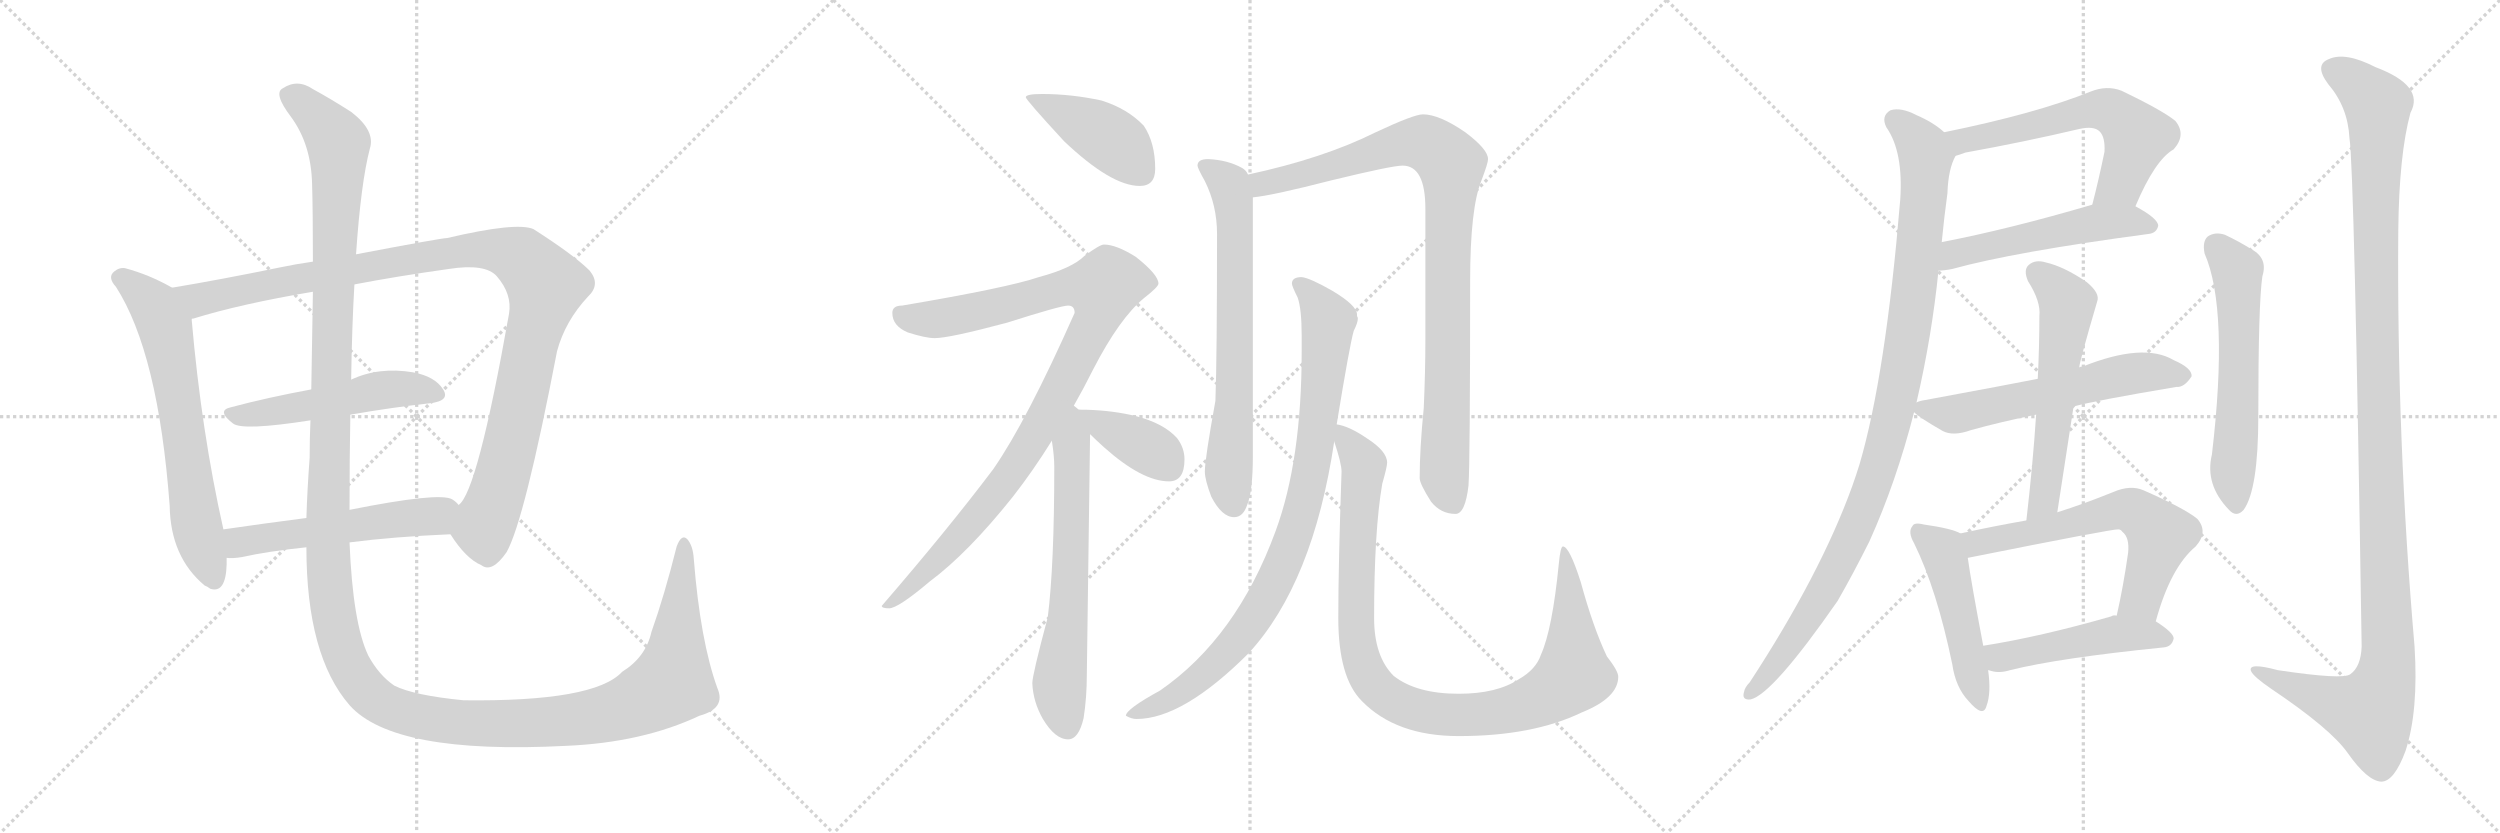 <svg version="1.1" viewBox="0 0 3072 1024" xmlns="http://www.w3.org/2000/svg">
  <g stroke="lightgray" stroke-dasharray="1,1" stroke-width="1" transform="scale(4, 4)">
    <line x1="0" y1="0" x2="256" y2="256"></line>
    <line x1="256" y1="0" x2="0" y2="256"></line>
    <line x1="128" y1="0" x2="128" y2="256"></line>
    <line x1="0" y1="128" x2="256" y2="128"></line>
    <line x1="256" y1="0" x2="512" y2="256"></line>
    <line x1="512" y1="0" x2="256" y2="256"></line>
    <line x1="384" y1="0" x2="384" y2="256"></line>
    <line x1="256" y1="128" x2="512" y2="128"></line>
    <line x1="512" y1="0" x2="768" y2="256"></line>
    <line x1="768" y1="0" x2="512" y2="256"></line>
    <line x1="640" y1="0" x2="640" y2="256"></line>
    <line x1="512" y1="128" x2="768" y2="128"></line>
  </g>
<g transform="scale(1, -1) translate(0, -850)">
   <style type="text/css">
    @keyframes keyframes0 {
      from {
       stroke: black;
       stroke-dashoffset: 654;
       stroke-width: 128;
       }
       68% {
       animation-timing-function: step-end;
       stroke: black;
       stroke-dashoffset: 0;
       stroke-width: 128;
       }
       to {
       stroke: black;
       stroke-width: 1024;
       }
       }
       #make-me-a-hanzi-animation-0 {
         animation: keyframes0 0.782s both;
         animation-delay: 0s;
         animation-timing-function: linear;
       }
    @keyframes keyframes1 {
      from {
       stroke: black;
       stroke-dashoffset: 1075;
       stroke-width: 128;
       }
       78% {
       animation-timing-function: step-end;
       stroke: black;
       stroke-dashoffset: 0;
       stroke-width: 128;
       }
       to {
       stroke: black;
       stroke-width: 1024;
       }
       }
       #make-me-a-hanzi-animation-1 {
         animation: keyframes1 1.125s both;
         animation-delay: 0.782s;
         animation-timing-function: linear;
       }
    @keyframes keyframes2 {
      from {
       stroke: black;
       stroke-dashoffset: 509;
       stroke-width: 128;
       }
       62% {
       animation-timing-function: step-end;
       stroke: black;
       stroke-dashoffset: 0;
       stroke-width: 128;
       }
       to {
       stroke: black;
       stroke-width: 1024;
       }
       }
       #make-me-a-hanzi-animation-2 {
         animation: keyframes2 0.664s both;
         animation-delay: 1.907s;
         animation-timing-function: linear;
       }
    @keyframes keyframes3 {
      from {
       stroke: black;
       stroke-dashoffset: 537;
       stroke-width: 128;
       }
       64% {
       animation-timing-function: step-end;
       stroke: black;
       stroke-dashoffset: 0;
       stroke-width: 128;
       }
       to {
       stroke: black;
       stroke-width: 1024;
       }
       }
       #make-me-a-hanzi-animation-3 {
         animation: keyframes3 0.687s both;
         animation-delay: 2.571s;
         animation-timing-function: linear;
       }
    @keyframes keyframes4 {
      from {
       stroke: black;
       stroke-dashoffset: 1584;
       stroke-width: 128;
       }
       84% {
       animation-timing-function: step-end;
       stroke: black;
       stroke-dashoffset: 0;
       stroke-width: 128;
       }
       to {
       stroke: black;
       stroke-width: 1024;
       }
       }
       #make-me-a-hanzi-animation-4 {
         animation: keyframes4 1.539s both;
         animation-delay: 3.258s;
         animation-timing-function: linear;
       }
    @keyframes keyframes5 {
      from {
       stroke: black;
       stroke-dashoffset: 424;
       stroke-width: 128;
       }
       58% {
       animation-timing-function: step-end;
       stroke: black;
       stroke-dashoffset: 0;
       stroke-width: 128;
       }
       to {
       stroke: black;
       stroke-width: 1024;
       }
       }
       #make-me-a-hanzi-animation-5 {
         animation: keyframes5 0.595s both;
         animation-delay: 4.797s;
         animation-timing-function: linear;
       }
    @keyframes keyframes6 {
      from {
       stroke: black;
       stroke-dashoffset: 983;
       stroke-width: 128;
       }
       76% {
       animation-timing-function: step-end;
       stroke: black;
       stroke-dashoffset: 0;
       stroke-width: 128;
       }
       to {
       stroke: black;
       stroke-width: 1024;
       }
       }
       #make-me-a-hanzi-animation-6 {
         animation: keyframes6 1.05s both;
         animation-delay: 5.392s;
         animation-timing-function: linear;
       }
    @keyframes keyframes7 {
      from {
       stroke: black;
       stroke-dashoffset: 645;
       stroke-width: 128;
       }
       68% {
       animation-timing-function: step-end;
       stroke: black;
       stroke-dashoffset: 0;
       stroke-width: 128;
       }
       to {
       stroke: black;
       stroke-width: 1024;
       }
       }
       #make-me-a-hanzi-animation-7 {
         animation: keyframes7 0.775s both;
         animation-delay: 6.442s;
         animation-timing-function: linear;
       }
    @keyframes keyframes8 {
      from {
       stroke: black;
       stroke-dashoffset: 384;
       stroke-width: 128;
       }
       56% {
       animation-timing-function: step-end;
       stroke: black;
       stroke-dashoffset: 0;
       stroke-width: 128;
       }
       to {
       stroke: black;
       stroke-width: 1024;
       }
       }
       #make-me-a-hanzi-animation-8 {
         animation: keyframes8 0.562s both;
         animation-delay: 7.217s;
         animation-timing-function: linear;
       }
    @keyframes keyframes9 {
      from {
       stroke: black;
       stroke-dashoffset: 688;
       stroke-width: 128;
       }
       69% {
       animation-timing-function: step-end;
       stroke: black;
       stroke-dashoffset: 0;
       stroke-width: 128;
       }
       to {
       stroke: black;
       stroke-width: 1024;
       }
       }
       #make-me-a-hanzi-animation-9 {
         animation: keyframes9 0.81s both;
         animation-delay: 7.78s;
         animation-timing-function: linear;
       }
    @keyframes keyframes10 {
      from {
       stroke: black;
       stroke-dashoffset: 933;
       stroke-width: 128;
       }
       75% {
       animation-timing-function: step-end;
       stroke: black;
       stroke-dashoffset: 0;
       stroke-width: 128;
       }
       to {
       stroke: black;
       stroke-width: 1024;
       }
       }
       #make-me-a-hanzi-animation-10 {
         animation: keyframes10 1.009s both;
         animation-delay: 8.59s;
         animation-timing-function: linear;
       }
    @keyframes keyframes11 {
      from {
       stroke: black;
       stroke-dashoffset: 891;
       stroke-width: 128;
       }
       74% {
       animation-timing-function: step-end;
       stroke: black;
       stroke-dashoffset: 0;
       stroke-width: 128;
       }
       to {
       stroke: black;
       stroke-width: 1024;
       }
       }
       #make-me-a-hanzi-animation-11 {
         animation: keyframes11 0.975s both;
         animation-delay: 9.599s;
         animation-timing-function: linear;
       }
    @keyframes keyframes12 {
      from {
       stroke: black;
       stroke-dashoffset: 1004;
       stroke-width: 128;
       }
       77% {
       animation-timing-function: step-end;
       stroke: black;
       stroke-dashoffset: 0;
       stroke-width: 128;
       }
       to {
       stroke: black;
       stroke-width: 1024;
       }
       }
       #make-me-a-hanzi-animation-12 {
         animation: keyframes12 1.067s both;
         animation-delay: 10.574s;
         animation-timing-function: linear;
       }
    @keyframes keyframes13 {
      from {
       stroke: black;
       stroke-dashoffset: 600;
       stroke-width: 128;
       }
       66% {
       animation-timing-function: step-end;
       stroke: black;
       stroke-dashoffset: 0;
       stroke-width: 128;
       }
       to {
       stroke: black;
       stroke-width: 1024;
       }
       }
       #make-me-a-hanzi-animation-13 {
         animation: keyframes13 0.738s both;
         animation-delay: 11.641s;
         animation-timing-function: linear;
       }
    @keyframes keyframes14 {
      from {
       stroke: black;
       stroke-dashoffset: 522;
       stroke-width: 128;
       }
       63% {
       animation-timing-function: step-end;
       stroke: black;
       stroke-dashoffset: 0;
       stroke-width: 128;
       }
       to {
       stroke: black;
       stroke-width: 1024;
       }
       }
       #make-me-a-hanzi-animation-14 {
         animation: keyframes14 0.675s both;
         animation-delay: 12.379s;
         animation-timing-function: linear;
       }
    @keyframes keyframes15 {
      from {
       stroke: black;
       stroke-dashoffset: 1022;
       stroke-width: 128;
       }
       77% {
       animation-timing-function: step-end;
       stroke: black;
       stroke-dashoffset: 0;
       stroke-width: 128;
       }
       to {
       stroke: black;
       stroke-width: 1024;
       }
       }
       #make-me-a-hanzi-animation-15 {
         animation: keyframes15 1.082s both;
         animation-delay: 13.054s;
         animation-timing-function: linear;
       }
    @keyframes keyframes16 {
      from {
       stroke: black;
       stroke-dashoffset: 583;
       stroke-width: 128;
       }
       65% {
       animation-timing-function: step-end;
       stroke: black;
       stroke-dashoffset: 0;
       stroke-width: 128;
       }
       to {
       stroke: black;
       stroke-width: 1024;
       }
       }
       #make-me-a-hanzi-animation-16 {
         animation: keyframes16 0.724s both;
         animation-delay: 14.136s;
         animation-timing-function: linear;
       }
    @keyframes keyframes17 {
      from {
       stroke: black;
       stroke-dashoffset: 576;
       stroke-width: 128;
       }
       65% {
       animation-timing-function: step-end;
       stroke: black;
       stroke-dashoffset: 0;
       stroke-width: 128;
       }
       to {
       stroke: black;
       stroke-width: 1024;
       }
       }
       #make-me-a-hanzi-animation-17 {
         animation: keyframes17 0.719s both;
         animation-delay: 14.86s;
         animation-timing-function: linear;
       }
    @keyframes keyframes18 {
      from {
       stroke: black;
       stroke-dashoffset: 484;
       stroke-width: 128;
       }
       61% {
       animation-timing-function: step-end;
       stroke: black;
       stroke-dashoffset: 0;
       stroke-width: 128;
       }
       to {
       stroke: black;
       stroke-width: 1024;
       }
       }
       #make-me-a-hanzi-animation-18 {
         animation: keyframes18 0.644s both;
         animation-delay: 15.579s;
         animation-timing-function: linear;
       }
    @keyframes keyframes19 {
      from {
       stroke: black;
       stroke-dashoffset: 618;
       stroke-width: 128;
       }
       67% {
       animation-timing-function: step-end;
       stroke: black;
       stroke-dashoffset: 0;
       stroke-width: 128;
       }
       to {
       stroke: black;
       stroke-width: 1024;
       }
       }
       #make-me-a-hanzi-animation-19 {
         animation: keyframes19 0.753s both;
         animation-delay: 16.223s;
         animation-timing-function: linear;
       }
    @keyframes keyframes20 {
      from {
       stroke: black;
       stroke-dashoffset: 477;
       stroke-width: 128;
       }
       61% {
       animation-timing-function: step-end;
       stroke: black;
       stroke-dashoffset: 0;
       stroke-width: 128;
       }
       to {
       stroke: black;
       stroke-width: 1024;
       }
       }
       #make-me-a-hanzi-animation-20 {
         animation: keyframes20 0.638s both;
         animation-delay: 16.976s;
         animation-timing-function: linear;
       }
    @keyframes keyframes21 {
      from {
       stroke: black;
       stroke-dashoffset: 587;
       stroke-width: 128;
       }
       66% {
       animation-timing-function: step-end;
       stroke: black;
       stroke-dashoffset: 0;
       stroke-width: 128;
       }
       to {
       stroke: black;
       stroke-width: 1024;
       }
       }
       #make-me-a-hanzi-animation-21 {
         animation: keyframes21 0.728s both;
         animation-delay: 17.614s;
         animation-timing-function: linear;
       }
    @keyframes keyframes22 {
      from {
       stroke: black;
       stroke-dashoffset: 1224;
       stroke-width: 128;
       }
       80% {
       animation-timing-function: step-end;
       stroke: black;
       stroke-dashoffset: 0;
       stroke-width: 128;
       }
       to {
       stroke: black;
       stroke-width: 1024;
       }
       }
       #make-me-a-hanzi-animation-22 {
         animation: keyframes22 1.246s both;
         animation-delay: 18.342s;
         animation-timing-function: linear;
       }
</style>
<path d="M 211.5 496.5 Q 183.5 512.5 153.5 520.5 Q 146.5 521.5 140.5 516.5 Q 131.5 509.5 142.5 497.5 Q 194.5 416.5 208.5 228.5 Q 209.5 165.5 251.5 130.5 Q 254.5 129.5 258.5 126.5 Q 277.5 120.5 278.5 156.5 L 278.5 164.5 L 274.5 199.5 Q 247.5 319.5 235.5 457.5 C 233.5 484.5 233.5 484.5 211.5 496.5 Z" fill="lightgray"></path> 
<path d="M 553.5 193.5 Q 572.5 163.5 591.5 155.5 Q 604.5 145.5 622.5 171.5 Q 644.5 210.5 684.5 418.5 Q 694.5 455.5 722.5 485.5 Q 738.5 500.5 724.5 517.5 Q 705.5 536.5 655.5 568.5 Q 634.5 577.5 549.5 557.5 Q 542.5 557.5 437.5 537.5 L 384.5 528.5 Q 363.5 525.5 344.5 521.5 Q 271.5 506.5 211.5 496.5 C 181.5 491.5 206.5 448.5 235.5 457.5 Q 234.5 458.5 237.5 458.5 Q 295.5 476.5 384.5 491.5 L 435.5 500.5 Q 487.5 510.5 551.5 519.5 Q 596.5 526.5 610.5 510.5 Q 629.5 488.5 625.5 464.5 Q 586.5 244.5 563.5 229.5 C 548.5 203.5 547.5 202.5 553.5 193.5 Z" fill="lightgray"></path> 
<path d="M 430.5 340.5 Q 482.5 349.5 528.5 354.5 Q 553.5 357.5 544.5 371.5 Q 534.5 387.5 507.5 392.5 Q 465.5 399.5 431.5 383.5 L 382.5 371.5 Q 328.5 361.5 283.5 349.5 Q 265.5 345.5 286.5 329.5 Q 298.5 320.5 381.5 333.5 L 430.5 340.5 Z" fill="lightgray"></path> 
<path d="M 429.5 183.5 Q 483.5 190.5 553.5 193.5 C 583.5 194.5 585.5 209.5 563.5 229.5 Q 560.5 233.5 555.5 236.5 Q 539.5 245.5 429.5 223.5 L 376.5 213.5 Q 322.5 206.5 274.5 199.5 C 244.5 195.5 248.5 164.5 278.5 164.5 Q 285.5 163.5 297.5 165.5 Q 328.5 172.5 376.5 177.5 L 429.5 183.5 Z" fill="lightgray"></path> 
<path d="M 881.5 4.5 Q 860.5 62.5 852.5 163.5 Q 851.5 179.5 844.5 187.5 Q 837.5 194.5 831.5 178.5 Q 816.5 118.5 800.5 73.5 Q 793.5 42.5 764.5 24.5 Q 730.5 -12.5 569.5 -10.5 Q 508.5 -4.5 484.5 7.5 Q 465.5 20.5 452.5 44.5 Q 433.5 84.5 429.5 183.5 L 429.5 223.5 Q 429.5 287.5 430.5 340.5 L 431.5 383.5 Q 432.5 449.5 435.5 500.5 L 437.5 537.5 Q 443.5 625.5 454.5 667.5 Q 461.5 689.5 431.5 712.5 Q 406.5 728.5 384.5 740.5 Q 365.5 753.5 347.5 741.5 Q 335.5 735.5 357.5 706.5 Q 382.5 672.5 383.5 623.5 Q 384.5 590.5 384.5 528.5 L 384.5 491.5 Q 383.5 439.5 382.5 371.5 L 381.5 333.5 Q 380.5 311.5 380.5 287.5 Q 377.5 247.5 376.5 213.5 L 376.5 177.5 Q 376.5 44.5 429.5 -16.5 Q 483.5 -77.5 695.5 -66.5 Q 789.5 -62.5 859.5 -29.5 Q 892.5 -20.5 881.5 4.5 Z" fill="lightgray"></path> 
<path d="M 1280.5 734.5 Q 1260.5 734.5 1260.5 730.5 Q 1260.5 727.5 1307.5 676.5 Q 1365.5 621.5 1400.5 621.5 Q 1419.5 621.5 1419.5 642.5 Q 1419.5 674.5 1405.5 695.5 Q 1385.5 716.5 1353.5 726.5 Q 1316.5 734.5 1280.5 734.5 Z" fill="lightgray"></path> 
<path d="M 1356.5 549.5 Q 1351.5 549.5 1332.5 535.5 Q 1317.5 520.5 1276.5 509.5 Q 1238.5 496.5 1108.5 474.5 Q 1096.5 474.5 1096.5 465.5 Q 1096.5 449.5 1115.5 441.5 Q 1137.5 434.5 1148.5 434.5 Q 1166.5 434.5 1237.5 453.5 Q 1303.5 474.5 1312.5 474.5 Q 1320.5 474.5 1320.5 465.5 Q 1261.5 332.5 1220.5 273.5 Q 1165.5 200.5 1083.5 105.5 Q 1083.5 102.5 1092.5 102.5 Q 1103.5 102.5 1142.5 135.5 Q 1189.5 170.5 1244.5 239.5 Q 1269.5 271.5 1292.5 308.5 L 1319.5 351.5 Q 1331.5 372.5 1343.5 396.5 Q 1375.5 458.5 1405.5 483.5 Q 1423.5 497.5 1423.5 501.5 Q 1423.5 512.5 1395.5 534.5 Q 1371.5 549.5 1356.5 549.5 Z" fill="lightgray"></path> 
<path d="M 1292.5 308.5 Q 1295.5 289.5 1295.5 276.5 Q 1295.5 155.5 1287.5 91.5 Q 1268.5 20.5 1268.5 10.5 Q 1269.5 -12.5 1281.5 -33.5 Q 1296.5 -58.5 1312.5 -58.5 Q 1325.5 -58.5 1331.5 -32.5 Q 1335.5 -7.5 1335.5 21.5 L 1339.5 316.5 C 1339.5 345.5 1339.5 345.5 1325.5 346.5 Q 1323.5 348.5 1319.5 351.5 C 1300.5 374.5 1288.5 338.5 1292.5 308.5 Z" fill="lightgray"></path> 
<path d="M 1339.5 316.5 Q 1346.5 309.5 1356.5 300.5 Q 1403.5 258.5 1436.5 258.5 Q 1455.5 258.5 1455.5 285.5 Q 1455.5 299.5 1446.5 311.5 Q 1430.5 329.5 1396.5 338.5 Q 1368.5 345.5 1335.5 346.5 L 1325.5 346.5 C 1308.5 346.5 1318.5 337.5 1339.5 316.5 Z" fill="lightgray"></path> 
<path d="M 1484.5 654.5 Q 1471.5 654.5 1471.5 646.5 Q 1471.5 643.5 1480.5 627.5 Q 1495.5 597.5 1495.5 562.5 Q 1495.5 411.5 1493.5 357.5 Q 1480.5 285.5 1480.5 270.5 Q 1480.5 260.5 1488.5 239.5 Q 1501.5 214.5 1516.5 214.5 Q 1527.5 214.5 1532.5 229.5 Q 1539.5 246.5 1539.5 289.5 L 1539.5 607.5 L 1533.5 635.5 Q 1531.5 640.5 1526.5 643.5 Q 1508.5 653.5 1484.5 654.5 Z" fill="lightgray"></path> 
<path d="M 1539.5 607.5 Q 1562.5 609.5 1636.5 628.5 Q 1710.5 646.5 1723.5 646.5 Q 1751.5 646.5 1751.5 593.5 L 1751.5 431.5 Q 1751.5 393.5 1749.5 348.5 Q 1744.5 298.5 1744.5 262.5 Q 1744.5 255.5 1758.5 233.5 Q 1770.5 218.5 1788.5 218.5 Q 1800.5 218.5 1804.5 253.5 Q 1806.5 281.5 1806.5 504.5 Q 1806.5 594.5 1820.5 628.5 Q 1828.5 649.5 1828.5 654.5 Q 1828.5 666.5 1800.5 687.5 Q 1768.5 709.5 1748.5 709.5 Q 1737.5 709.5 1690.5 687.5 Q 1626.5 655.5 1533.5 635.5 C 1504.5 628.5 1509.5 602.5 1539.5 607.5 Z" fill="lightgray"></path> 
<path d="M 1599.5 509.5 Q 1587.5 509.5 1587.5 501.5 Q 1587.5 498.5 1594.5 484.5 Q 1599.5 470.5 1599.5 437.5 L 1599.5 417.5 Q 1599.5 284.5 1567.5 197.5 Q 1519.5 66.5 1425.5 1.5 Q 1383.5 -21.5 1383.5 -29.5 Q 1390.5 -33.5 1396.5 -33.5 Q 1453.5 -33.5 1534.5 47.5 Q 1613.5 133.5 1639.5 307.5 L 1642.5 328.5 Q 1658.5 426.5 1663.5 443.5 Q 1668.5 453.5 1668.5 458.5 Q 1668.5 460.5 1667.5 461.5 L 1667.5 463.5 Q 1667.5 474.5 1637.5 492.5 Q 1609.5 508.5 1599.5 509.5 Z" fill="lightgray"></path> 
<path d="M 1639.5 307.5 Q 1648.5 280.5 1648.5 270.5 Q 1644.5 155.5 1644.5 90.5 Q 1644.5 17.5 1673.5 -11.5 Q 1715.5 -54.5 1792.5 -54.5 Q 1883.5 -54.5 1943.5 -25.5 Q 1988.5 -7.5 1988.5 18.5 Q 1988.5 25.5 1974.5 43.5 Q 1957.5 79.5 1942.5 134.5 Q 1928.5 178.5 1920.5 178.5 Q 1917.5 178.5 1915.5 157.5 Q 1907.5 76.5 1893.5 45.5 Q 1887.5 27.5 1866.5 15.5 Q 1839.5 -2.5 1792.5 -2.5 Q 1740.5 -2.5 1712.5 19.5 Q 1688.5 43.5 1688.5 90.5 Q 1688.5 197.5 1698.5 255.5 Q 1704.5 276.5 1704.5 281.5 Q 1704.5 295.5 1679.5 311.5 Q 1657.5 326.5 1642.5 328.5 C 1632.5 332.5 1632.5 332.5 1639.5 307.5 Z" fill="lightgray"></path> 
<path d="M 2624.0 596.5 Q 2648.0 653.5 2671.0 666.5 Q 2687.0 684.5 2673.0 701.5 Q 2657.0 714.5 2607.0 738.5 Q 2589.0 745.5 2569.0 737.5 Q 2502.0 710.5 2389.0 687.5 C 2360.0 681.5 2375.0 649.5 2403.0 658.5 Q 2407.0 659.5 2415.0 662.5 Q 2487.0 675.5 2555.0 691.5 Q 2573.0 695.5 2580.0 688.5 Q 2587.0 681.5 2586.0 663.5 Q 2579.0 629.5 2571.0 598.5 C 2564.0 569.5 2612.0 569.5 2624.0 596.5 Z" fill="lightgray"></path> 
<path d="M 2382.0 517.5 Q 2389.0 517.5 2399.0 519.5 Q 2475.0 540.5 2640.0 562.5 Q 2650.0 563.5 2652.0 572.5 Q 2652.0 581.5 2624.0 596.5 C 2604.0 608.5 2600.0 606.5 2571.0 598.5 Q 2469.0 568.5 2386.0 552.5 C 2357.0 546.5 2352.0 515.5 2382.0 517.5 Z" fill="lightgray"></path> 
<path d="M 2355.0 355.5 Q 2374.0 437.5 2382.0 517.5 L 2386.0 552.5 Q 2389.0 583.5 2393.0 612.5 Q 2394.0 642.5 2403.0 658.5 C 2408.0 673.5 2408.0 673.5 2389.0 687.5 Q 2376.0 699.5 2355.0 708.5 Q 2336.0 718.5 2323.0 714.5 Q 2311.0 707.5 2318.0 693.5 Q 2339.0 663.5 2335.0 604.5 Q 2317.0 388.5 2285.0 279.5 Q 2281.0 266.5 2276.0 252.5 Q 2237.0 144.5 2150.0 11.5 Q 2144.0 5.5 2143.0 -0.5 Q 2140.0 -10.5 2151.0 -9.5 Q 2178.0 -3.5 2258.0 111.5 Q 2277.0 144.5 2297.0 184.5 Q 2330.0 257.5 2352.0 343.5 L 2355.0 355.5 Z" fill="lightgray"></path> 
<path d="M 2548.0 350.5 Q 2573.0 357.5 2674.0 374.5 Q 2684.0 373.5 2693.0 387.5 Q 2694.0 397.5 2671.0 407.5 Q 2634.0 429.5 2559.0 399.5 Q 2556.0 399.5 2555.0 398.5 L 2504.0 384.5 Q 2474.0 378.5 2366.0 358.5 Q 2359.0 357.5 2355.0 355.5 C 2342.0 351.5 2342.0 351.5 2352.0 343.5 Q 2359.0 336.5 2387.0 320.5 Q 2400.0 313.5 2422.0 321.5 Q 2458.0 331.5 2502.0 340.5 L 2548.0 350.5 Z" fill="lightgray"></path> 
<path d="M 2528.0 220.5 L 2548.0 350.5 L 2555.0 398.5 Q 2555.0 404.5 2577.0 479.5 Q 2581.0 489.5 2564.0 503.5 Q 2536.0 522.5 2514.0 527.5 Q 2501.0 531.5 2493.0 524.5 Q 2486.0 518.5 2492.0 504.5 Q 2508.0 479.5 2506.0 461.5 Q 2506.0 424.5 2504.0 384.5 L 2502.0 340.5 Q 2498.0 279.5 2490.0 210.5 C 2487.0 180.5 2523.0 190.5 2528.0 220.5 Z" fill="lightgray"></path> 
<path d="M 2409.0 194.5 Q 2399.0 200.5 2364.0 205.5 Q 2352.0 208.5 2350.0 203.5 Q 2344.0 196.5 2352.0 182.5 Q 2380.0 125.5 2399.0 33.5 Q 2403.0 5.5 2419.0 -11.5 Q 2437.0 -32.5 2441.0 -17.5 Q 2447.0 -1.5 2443.0 26.5 L 2437.0 56.5 Q 2422.0 135.5 2418.0 164.5 C 2414.0 192.5 2414.0 192.5 2409.0 194.5 Z" fill="lightgray"></path> 
<path d="M 2649.0 86.5 Q 2667.0 152.5 2698.0 178.5 Q 2714.0 196.5 2700.0 212.5 Q 2684.0 225.5 2634.0 247.5 Q 2618.0 254.5 2597.0 245.5 Q 2560.0 230.5 2528.0 220.5 L 2490.0 210.5 Q 2450.0 203.5 2409.0 194.5 C 2380.0 188.5 2389.0 158.5 2418.0 164.5 Q 2598.0 200.5 2603.0 199.5 Q 2606.0 199.5 2608.0 196.5 Q 2617.0 189.5 2615.0 170.5 Q 2609.0 128.5 2601.0 93.5 C 2595.0 64.5 2641.0 57.5 2649.0 86.5 Z" fill="lightgray"></path> 
<path d="M 2443.0 26.5 Q 2444.0 26.5 2447.0 25.5 Q 2457.0 22.5 2470.0 26.5 Q 2530.0 41.5 2659.0 54.5 Q 2669.0 55.5 2671.0 65.5 Q 2671.0 72.5 2649.0 86.5 L 2601.0 93.5 Q 2597.0 94.5 2594.0 92.5 Q 2507.0 67.5 2437.0 56.5 C 2407.0 51.5 2414.0 33.5 2443.0 26.5 Z" fill="lightgray"></path> 
<path d="M 2709.0 538.5 Q 2739.0 469.5 2718.0 291.5 Q 2709.0 254.5 2739.0 223.5 Q 2748.0 213.5 2757.0 223.5 Q 2775.0 248.5 2775.0 338.5 Q 2775.0 476.5 2780.0 510.5 Q 2787.0 532.5 2767.0 543.5 Q 2751.0 553.5 2734.0 561.5 Q 2722.0 565.5 2713.0 559.5 Q 2706.0 553.5 2709.0 538.5 Z" fill="lightgray"></path> 
<path d="M 2887.0 680.5 Q 2893.0 643.5 2902.0 55.5 Q 2901.0 30.5 2888.0 21.5 Q 2879.0 14.5 2799.0 26.5 Q 2762.0 36.5 2766.0 25.5 Q 2769.0 18.5 2791.0 3.5 Q 2864.0 -45.5 2885.0 -75.5 Q 2909.0 -109.5 2926.0 -110.5 Q 2942.0 -110.5 2956.0 -72.5 Q 2972.0 -23.5 2967.0 55.5 Q 2945.0 310.5 2947.0 566.5 Q 2948.0 660.5 2962.0 711.5 Q 2980.0 744.5 2919.0 767.5 Q 2882.0 786.5 2862.0 777.5 Q 2843.0 770.5 2861.0 746.5 Q 2885.0 718.5 2887.0 680.5 Z" fill="lightgray"></path> 
      <clipPath id="make-me-a-hanzi-clip-0">
      <path d="M 211.5 496.5 Q 183.5 512.5 153.5 520.5 Q 146.5 521.5 140.5 516.5 Q 131.5 509.5 142.5 497.5 Q 194.5 416.5 208.5 228.5 Q 209.5 165.5 251.5 130.5 Q 254.5 129.5 258.5 126.5 Q 277.5 120.5 278.5 156.5 L 278.5 164.5 L 274.5 199.5 Q 247.5 319.5 235.5 457.5 C 233.5 484.5 233.5 484.5 211.5 496.5 Z" fill="lightgray"></path>
      </clipPath>
      <path clip-path="url(#make-me-a-hanzi-clip-0)" d="M 148.5 507.5 L 189.5 473.5 L 203.5 446.5 L 240.5 208.5 L 263.5 138.5 " fill="none" id="make-me-a-hanzi-animation-0" stroke-dasharray="526 1052" stroke-linecap="round"></path>

      <clipPath id="make-me-a-hanzi-clip-1">
      <path d="M 553.5 193.5 Q 572.5 163.5 591.5 155.5 Q 604.5 145.5 622.5 171.5 Q 644.5 210.5 684.5 418.5 Q 694.5 455.5 722.5 485.5 Q 738.5 500.5 724.5 517.5 Q 705.5 536.5 655.5 568.5 Q 634.5 577.5 549.5 557.5 Q 542.5 557.5 437.5 537.5 L 384.5 528.5 Q 363.5 525.5 344.5 521.5 Q 271.5 506.5 211.5 496.5 C 181.5 491.5 206.5 448.5 235.5 457.5 Q 234.5 458.5 237.5 458.5 Q 295.5 476.5 384.5 491.5 L 435.5 500.5 Q 487.5 510.5 551.5 519.5 Q 596.5 526.5 610.5 510.5 Q 629.5 488.5 625.5 464.5 Q 586.5 244.5 563.5 229.5 C 548.5 203.5 547.5 202.5 553.5 193.5 Z" fill="lightgray"></path>
      </clipPath>
      <path clip-path="url(#make-me-a-hanzi-clip-1)" d="M 219.5 492.5 L 244.5 481.5 L 564.5 542.5 L 605.5 543.5 L 642.5 531.5 L 671.5 499.5 L 649.5 419.5 L 627.5 302.5 L 594.5 197.5 L 599.5 167.5 " fill="none" id="make-me-a-hanzi-animation-1" stroke-dasharray="947 1894" stroke-linecap="round"></path>

      <clipPath id="make-me-a-hanzi-clip-2">
      <path d="M 430.5 340.5 Q 482.5 349.5 528.5 354.5 Q 553.5 357.5 544.5 371.5 Q 534.5 387.5 507.5 392.5 Q 465.5 399.5 431.5 383.5 L 382.5 371.5 Q 328.5 361.5 283.5 349.5 Q 265.5 345.5 286.5 329.5 Q 298.5 320.5 381.5 333.5 L 430.5 340.5 Z" fill="lightgray"></path>
      </clipPath>
      <path clip-path="url(#make-me-a-hanzi-clip-2)" d="M 284.5 339.5 L 343.5 344.5 L 470.5 371.5 L 510.5 372.5 L 533.5 365.5 " fill="none" id="make-me-a-hanzi-animation-2" stroke-dasharray="381 762" stroke-linecap="round"></path>

      <clipPath id="make-me-a-hanzi-clip-3">
      <path d="M 429.5 183.5 Q 483.5 190.5 553.5 193.5 C 583.5 194.5 585.5 209.5 563.5 229.5 Q 560.5 233.5 555.5 236.5 Q 539.5 245.5 429.5 223.5 L 376.5 213.5 Q 322.5 206.5 274.5 199.5 C 244.5 195.5 248.5 164.5 278.5 164.5 Q 285.5 163.5 297.5 165.5 Q 328.5 172.5 376.5 177.5 L 429.5 183.5 Z" fill="lightgray"></path>
      </clipPath>
      <path clip-path="url(#make-me-a-hanzi-clip-3)" d="M 282.5 170.5 L 294.5 183.5 L 312.5 187.5 L 535.5 216.5 L 553.5 225.5 " fill="none" id="make-me-a-hanzi-animation-3" stroke-dasharray="409 818" stroke-linecap="round"></path>

      <clipPath id="make-me-a-hanzi-clip-4">
      <path d="M 881.5 4.5 Q 860.5 62.5 852.5 163.5 Q 851.5 179.5 844.5 187.5 Q 837.5 194.5 831.5 178.5 Q 816.5 118.5 800.5 73.5 Q 793.5 42.5 764.5 24.5 Q 730.5 -12.5 569.5 -10.5 Q 508.5 -4.5 484.5 7.5 Q 465.5 20.5 452.5 44.5 Q 433.5 84.5 429.5 183.5 L 429.5 223.5 Q 429.5 287.5 430.5 340.5 L 431.5 383.5 Q 432.5 449.5 435.5 500.5 L 437.5 537.5 Q 443.5 625.5 454.5 667.5 Q 461.5 689.5 431.5 712.5 Q 406.5 728.5 384.5 740.5 Q 365.5 753.5 347.5 741.5 Q 335.5 735.5 357.5 706.5 Q 382.5 672.5 383.5 623.5 Q 384.5 590.5 384.5 528.5 L 384.5 491.5 Q 383.5 439.5 382.5 371.5 L 381.5 333.5 Q 380.5 311.5 380.5 287.5 Q 377.5 247.5 376.5 213.5 L 376.5 177.5 Q 376.5 44.5 429.5 -16.5 Q 483.5 -77.5 695.5 -66.5 Q 789.5 -62.5 859.5 -29.5 Q 892.5 -20.5 881.5 4.5 Z" fill="lightgray"></path>
      </clipPath>
      <path clip-path="url(#make-me-a-hanzi-clip-4)" d="M 355.5 731.5 L 388.5 708.5 L 415.5 671.5 L 402.5 167.5 L 415.5 69.5 L 428.5 32.5 L 446.5 5.5 L 479.5 -19.5 L 559.5 -37.5 L 682.5 -37.5 L 776.5 -16.5 L 825.5 11.5 L 840.5 178.5 " fill="none" id="make-me-a-hanzi-animation-4" stroke-dasharray="1456 2912" stroke-linecap="round"></path>

      <clipPath id="make-me-a-hanzi-clip-5">
      <path d="M 1280.5 734.5 Q 1260.5 734.5 1260.5 730.5 Q 1260.5 727.5 1307.5 676.5 Q 1365.5 621.5 1400.5 621.5 Q 1419.5 621.5 1419.5 642.5 Q 1419.5 674.5 1405.5 695.5 Q 1385.5 716.5 1353.5 726.5 Q 1316.5 734.5 1280.5 734.5 Z" fill="lightgray"></path>
      </clipPath>
      <path clip-path="url(#make-me-a-hanzi-clip-5)" d="M 1263.5 730.5 L 1358.5 683.5 L 1402.5 639.5 " fill="none" id="make-me-a-hanzi-animation-5" stroke-dasharray="296 592" stroke-linecap="round"></path>

      <clipPath id="make-me-a-hanzi-clip-6">
      <path d="M 1356.5 549.5 Q 1351.5 549.5 1332.5 535.5 Q 1317.5 520.5 1276.5 509.5 Q 1238.5 496.5 1108.5 474.5 Q 1096.5 474.5 1096.5 465.5 Q 1096.5 449.5 1115.5 441.5 Q 1137.5 434.5 1148.5 434.5 Q 1166.5 434.5 1237.5 453.5 Q 1303.5 474.5 1312.5 474.5 Q 1320.5 474.5 1320.5 465.5 Q 1261.5 332.5 1220.5 273.5 Q 1165.5 200.5 1083.5 105.5 Q 1083.5 102.5 1092.5 102.5 Q 1103.5 102.5 1142.5 135.5 Q 1189.5 170.5 1244.5 239.5 Q 1269.5 271.5 1292.5 308.5 L 1319.5 351.5 Q 1331.5 372.5 1343.5 396.5 Q 1375.5 458.5 1405.5 483.5 Q 1423.5 497.5 1423.5 501.5 Q 1423.5 512.5 1395.5 534.5 Q 1371.5 549.5 1356.5 549.5 Z" fill="lightgray"></path>
      </clipPath>
      <path clip-path="url(#make-me-a-hanzi-clip-6)" d="M 1108.5 461.5 L 1157.5 458.5 L 1311.5 497.5 L 1354.5 495.5 L 1350.5 466.5 L 1335.5 433.5 L 1256.5 289.5 L 1174.5 185.5 L 1127.5 135.5 L 1101.5 113.5 L 1090.5 111.5 " fill="none" id="make-me-a-hanzi-animation-6" stroke-dasharray="855 1710" stroke-linecap="round"></path>

      <clipPath id="make-me-a-hanzi-clip-7">
      <path d="M 1292.5 308.5 Q 1295.5 289.5 1295.5 276.5 Q 1295.5 155.5 1287.5 91.5 Q 1268.5 20.5 1268.5 10.5 Q 1269.5 -12.5 1281.5 -33.5 Q 1296.5 -58.5 1312.5 -58.5 Q 1325.5 -58.5 1331.5 -32.5 Q 1335.5 -7.5 1335.5 21.5 L 1339.5 316.5 C 1339.5 345.5 1339.5 345.5 1325.5 346.5 Q 1323.5 348.5 1319.5 351.5 C 1300.5 374.5 1288.5 338.5 1292.5 308.5 Z" fill="lightgray"></path>
      </clipPath>
      <path clip-path="url(#make-me-a-hanzi-clip-7)" d="M 1318.5 344.5 L 1315.5 138.5 L 1301.5 6.5 L 1311.5 -42.5 " fill="none" id="make-me-a-hanzi-animation-7" stroke-dasharray="517 1034" stroke-linecap="round"></path>

      <clipPath id="make-me-a-hanzi-clip-8">
      <path d="M 1339.5 316.5 Q 1346.5 309.5 1356.5 300.5 Q 1403.5 258.5 1436.5 258.5 Q 1455.5 258.5 1455.5 285.5 Q 1455.5 299.5 1446.5 311.5 Q 1430.5 329.5 1396.5 338.5 Q 1368.5 345.5 1335.5 346.5 L 1325.5 346.5 C 1308.5 346.5 1318.5 337.5 1339.5 316.5 Z" fill="lightgray"></path>
      </clipPath>
      <path clip-path="url(#make-me-a-hanzi-clip-8)" d="M 1330.5 342.5 L 1424.5 291.5 L 1437.5 274.5 " fill="none" id="make-me-a-hanzi-animation-8" stroke-dasharray="256 512" stroke-linecap="round"></path>

      <clipPath id="make-me-a-hanzi-clip-9">
      <path d="M 1484.5 654.5 Q 1471.5 654.5 1471.5 646.5 Q 1471.5 643.5 1480.5 627.5 Q 1495.5 597.5 1495.5 562.5 Q 1495.5 411.5 1493.5 357.5 Q 1480.5 285.5 1480.5 270.5 Q 1480.5 260.5 1488.5 239.5 Q 1501.5 214.5 1516.5 214.5 Q 1527.5 214.5 1532.5 229.5 Q 1539.5 246.5 1539.5 289.5 L 1539.5 607.5 L 1533.5 635.5 Q 1531.5 640.5 1526.5 643.5 Q 1508.5 653.5 1484.5 654.5 Z" fill="lightgray"></path>
      </clipPath>
      <path clip-path="url(#make-me-a-hanzi-clip-9)" d="M 1480.5 646.5 L 1510.5 623.5 L 1517.5 583.5 L 1517.5 361.5 L 1509.5 269.5 L 1515.5 230.5 " fill="none" id="make-me-a-hanzi-animation-9" stroke-dasharray="560 1120" stroke-linecap="round"></path>

      <clipPath id="make-me-a-hanzi-clip-10">
      <path d="M 1539.5 607.5 Q 1562.5 609.5 1636.5 628.5 Q 1710.5 646.5 1723.5 646.5 Q 1751.5 646.5 1751.5 593.5 L 1751.5 431.5 Q 1751.5 393.5 1749.5 348.5 Q 1744.5 298.5 1744.5 262.5 Q 1744.5 255.5 1758.5 233.5 Q 1770.5 218.5 1788.5 218.5 Q 1800.5 218.5 1804.5 253.5 Q 1806.5 281.5 1806.5 504.5 Q 1806.5 594.5 1820.5 628.5 Q 1828.5 649.5 1828.5 654.5 Q 1828.5 666.5 1800.5 687.5 Q 1768.5 709.5 1748.5 709.5 Q 1737.5 709.5 1690.5 687.5 Q 1626.5 655.5 1533.5 635.5 C 1504.5 628.5 1509.5 602.5 1539.5 607.5 Z" fill="lightgray"></path>
      </clipPath>
      <path clip-path="url(#make-me-a-hanzi-clip-10)" d="M 1542.5 615.5 L 1551.5 624.5 L 1730.5 674.5 L 1754.5 673.5 L 1783.5 648.5 L 1774.5 266.5 L 1784.5 233.5 " fill="none" id="make-me-a-hanzi-animation-10" stroke-dasharray="805 1610" stroke-linecap="round"></path>

      <clipPath id="make-me-a-hanzi-clip-11">
      <path d="M 1599.5 509.5 Q 1587.5 509.5 1587.5 501.5 Q 1587.5 498.5 1594.5 484.5 Q 1599.5 470.5 1599.5 437.5 L 1599.5 417.5 Q 1599.5 284.5 1567.5 197.5 Q 1519.5 66.5 1425.5 1.5 Q 1383.5 -21.5 1383.5 -29.5 Q 1390.5 -33.5 1396.5 -33.5 Q 1453.5 -33.5 1534.5 47.5 Q 1613.5 133.5 1639.5 307.5 L 1642.5 328.5 Q 1658.5 426.5 1663.5 443.5 Q 1668.5 453.5 1668.5 458.5 Q 1668.5 460.5 1667.5 461.5 L 1667.5 463.5 Q 1667.5 474.5 1637.5 492.5 Q 1609.5 508.5 1599.5 509.5 Z" fill="lightgray"></path>
      </clipPath>
      <path clip-path="url(#make-me-a-hanzi-clip-11)" d="M 1596.5 501.5 L 1632.5 455.5 L 1609.5 265.5 L 1582.5 170.5 L 1551.5 107.5 L 1513.5 54.5 L 1463.5 8.5 L 1390.5 -30.5 " fill="none" id="make-me-a-hanzi-animation-11" stroke-dasharray="763 1526" stroke-linecap="round"></path>

      <clipPath id="make-me-a-hanzi-clip-12">
      <path d="M 1639.5 307.5 Q 1648.5 280.5 1648.5 270.5 Q 1644.5 155.5 1644.5 90.5 Q 1644.5 17.5 1673.5 -11.5 Q 1715.5 -54.5 1792.5 -54.5 Q 1883.5 -54.5 1943.5 -25.5 Q 1988.5 -7.5 1988.5 18.5 Q 1988.5 25.5 1974.5 43.5 Q 1957.5 79.5 1942.5 134.5 Q 1928.5 178.5 1920.5 178.5 Q 1917.5 178.5 1915.5 157.5 Q 1907.5 76.5 1893.5 45.5 Q 1887.5 27.5 1866.5 15.5 Q 1839.5 -2.5 1792.5 -2.5 Q 1740.5 -2.5 1712.5 19.5 Q 1688.5 43.5 1688.5 90.5 Q 1688.5 197.5 1698.5 255.5 Q 1704.5 276.5 1704.5 281.5 Q 1704.5 295.5 1679.5 311.5 Q 1657.5 326.5 1642.5 328.5 C 1632.5 332.5 1632.5 332.5 1639.5 307.5 Z" fill="lightgray"></path>
      </clipPath>
      <path clip-path="url(#make-me-a-hanzi-clip-12)" d="M 1646.5 322.5 L 1675.5 277.5 L 1666.5 145.5 L 1670.5 48.5 L 1683.5 15.5 L 1726.5 -17.5 L 1767.5 -27.5 L 1833.5 -26.5 L 1889.5 -10.5 L 1933.5 20.5 L 1928.5 140.5 L 1921.5 174.5 " fill="none" id="make-me-a-hanzi-animation-12" stroke-dasharray="876 1752" stroke-linecap="round"></path>

      <clipPath id="make-me-a-hanzi-clip-13">
      <path d="M 2624.0 596.5 Q 2648.0 653.5 2671.0 666.5 Q 2687.0 684.5 2673.0 701.5 Q 2657.0 714.5 2607.0 738.5 Q 2589.0 745.5 2569.0 737.5 Q 2502.0 710.5 2389.0 687.5 C 2360.0 681.5 2375.0 649.5 2403.0 658.5 Q 2407.0 659.5 2415.0 662.5 Q 2487.0 675.5 2555.0 691.5 Q 2573.0 695.5 2580.0 688.5 Q 2587.0 681.5 2586.0 663.5 Q 2579.0 629.5 2571.0 598.5 C 2564.0 569.5 2612.0 569.5 2624.0 596.5 Z" fill="lightgray"></path>
      </clipPath>
      <path clip-path="url(#make-me-a-hanzi-clip-13)" d="M 2399.0 686.5 L 2411.0 676.5 L 2571.0 715.5 L 2594.0 713.5 L 2626.0 682.5 L 2605.0 624.5 L 2578.0 603.5 " fill="none" id="make-me-a-hanzi-animation-13" stroke-dasharray="472 944" stroke-linecap="round"></path>

      <clipPath id="make-me-a-hanzi-clip-14">
      <path d="M 2382.0 517.5 Q 2389.0 517.5 2399.0 519.5 Q 2475.0 540.5 2640.0 562.5 Q 2650.0 563.5 2652.0 572.5 Q 2652.0 581.5 2624.0 596.5 C 2604.0 608.5 2600.0 606.5 2571.0 598.5 Q 2469.0 568.5 2386.0 552.5 C 2357.0 546.5 2352.0 515.5 2382.0 517.5 Z" fill="lightgray"></path>
      </clipPath>
      <path clip-path="url(#make-me-a-hanzi-clip-14)" d="M 2386.0 523.5 L 2410.0 540.5 L 2577.0 576.5 L 2617.0 578.5 L 2642.0 572.5 " fill="none" id="make-me-a-hanzi-animation-14" stroke-dasharray="394 788" stroke-linecap="round"></path>

      <clipPath id="make-me-a-hanzi-clip-15">
      <path d="M 2355.0 355.5 Q 2374.0 437.5 2382.0 517.5 L 2386.0 552.5 Q 2389.0 583.5 2393.0 612.5 Q 2394.0 642.5 2403.0 658.5 C 2408.0 673.5 2408.0 673.5 2389.0 687.5 Q 2376.0 699.5 2355.0 708.5 Q 2336.0 718.5 2323.0 714.5 Q 2311.0 707.5 2318.0 693.5 Q 2339.0 663.5 2335.0 604.5 Q 2317.0 388.5 2285.0 279.5 Q 2281.0 266.5 2276.0 252.5 Q 2237.0 144.5 2150.0 11.5 Q 2144.0 5.5 2143.0 -0.5 Q 2140.0 -10.5 2151.0 -9.5 Q 2178.0 -3.5 2258.0 111.5 Q 2277.0 144.5 2297.0 184.5 Q 2330.0 257.5 2352.0 343.5 L 2355.0 355.5 Z" fill="lightgray"></path>
      </clipPath>
      <path clip-path="url(#make-me-a-hanzi-clip-15)" d="M 2329.0 701.5 L 2359.0 674.5 L 2366.0 645.5 L 2347.0 455.5 L 2319.0 311.5 L 2290.0 225.5 L 2236.0 112.5 L 2151.0 -1.5 " fill="none" id="make-me-a-hanzi-animation-15" stroke-dasharray="894 1788" stroke-linecap="round"></path>

      <clipPath id="make-me-a-hanzi-clip-16">
      <path d="M 2548.0 350.5 Q 2573.0 357.5 2674.0 374.5 Q 2684.0 373.5 2693.0 387.5 Q 2694.0 397.5 2671.0 407.5 Q 2634.0 429.5 2559.0 399.5 Q 2556.0 399.5 2555.0 398.5 L 2504.0 384.5 Q 2474.0 378.5 2366.0 358.5 Q 2359.0 357.5 2355.0 355.5 C 2342.0 351.5 2342.0 351.5 2352.0 343.5 Q 2359.0 336.5 2387.0 320.5 Q 2400.0 313.5 2422.0 321.5 Q 2458.0 331.5 2502.0 340.5 L 2548.0 350.5 Z" fill="lightgray"></path>
      </clipPath>
      <path clip-path="url(#make-me-a-hanzi-clip-16)" d="M 2361.0 347.5 L 2409.0 342.5 L 2607.0 388.5 L 2682.0 388.5 " fill="none" id="make-me-a-hanzi-animation-16" stroke-dasharray="455 910" stroke-linecap="round"></path>

      <clipPath id="make-me-a-hanzi-clip-17">
      <path d="M 2528.0 220.5 L 2548.0 350.5 L 2555.0 398.5 Q 2555.0 404.5 2577.0 479.5 Q 2581.0 489.5 2564.0 503.5 Q 2536.0 522.5 2514.0 527.5 Q 2501.0 531.5 2493.0 524.5 Q 2486.0 518.5 2492.0 504.5 Q 2508.0 479.5 2506.0 461.5 Q 2506.0 424.5 2504.0 384.5 L 2502.0 340.5 Q 2498.0 279.5 2490.0 210.5 C 2487.0 180.5 2523.0 190.5 2528.0 220.5 Z" fill="lightgray"></path>
      </clipPath>
      <path clip-path="url(#make-me-a-hanzi-clip-17)" d="M 2503.0 514.5 L 2541.0 476.5 L 2513.0 244.5 L 2495.0 217.5 " fill="none" id="make-me-a-hanzi-animation-17" stroke-dasharray="448 896" stroke-linecap="round"></path>

      <clipPath id="make-me-a-hanzi-clip-18">
      <path d="M 2409.0 194.5 Q 2399.0 200.5 2364.0 205.5 Q 2352.0 208.5 2350.0 203.5 Q 2344.0 196.5 2352.0 182.5 Q 2380.0 125.5 2399.0 33.5 Q 2403.0 5.5 2419.0 -11.5 Q 2437.0 -32.5 2441.0 -17.5 Q 2447.0 -1.5 2443.0 26.5 L 2437.0 56.5 Q 2422.0 135.5 2418.0 164.5 C 2414.0 192.5 2414.0 192.5 2409.0 194.5 Z" fill="lightgray"></path>
      </clipPath>
      <path clip-path="url(#make-me-a-hanzi-clip-18)" d="M 2358.0 196.5 L 2386.0 173.5 L 2393.0 156.5 L 2431.0 -12.5 " fill="none" id="make-me-a-hanzi-animation-18" stroke-dasharray="356 712" stroke-linecap="round"></path>

      <clipPath id="make-me-a-hanzi-clip-19">
      <path d="M 2649.0 86.5 Q 2667.0 152.5 2698.0 178.5 Q 2714.0 196.5 2700.0 212.5 Q 2684.0 225.5 2634.0 247.5 Q 2618.0 254.5 2597.0 245.5 Q 2560.0 230.5 2528.0 220.5 L 2490.0 210.5 Q 2450.0 203.5 2409.0 194.5 C 2380.0 188.5 2389.0 158.5 2418.0 164.5 Q 2598.0 200.5 2603.0 199.5 Q 2606.0 199.5 2608.0 196.5 Q 2617.0 189.5 2615.0 170.5 Q 2609.0 128.5 2601.0 93.5 C 2595.0 64.5 2641.0 57.5 2649.0 86.5 Z" fill="lightgray"></path>
      </clipPath>
      <path clip-path="url(#make-me-a-hanzi-clip-19)" d="M 2417.0 188.5 L 2433.0 182.5 L 2483.0 190.5 L 2582.0 218.5 L 2621.0 221.5 L 2654.0 190.5 L 2631.0 114.5 L 2608.0 99.5 " fill="none" id="make-me-a-hanzi-animation-19" stroke-dasharray="490 980" stroke-linecap="round"></path>

      <clipPath id="make-me-a-hanzi-clip-20">
      <path d="M 2443.0 26.5 Q 2444.0 26.5 2447.0 25.5 Q 2457.0 22.5 2470.0 26.5 Q 2530.0 41.5 2659.0 54.5 Q 2669.0 55.5 2671.0 65.5 Q 2671.0 72.5 2649.0 86.5 L 2601.0 93.5 Q 2597.0 94.5 2594.0 92.5 Q 2507.0 67.5 2437.0 56.5 C 2407.0 51.5 2414.0 33.5 2443.0 26.5 Z" fill="lightgray"></path>
      </clipPath>
      <path clip-path="url(#make-me-a-hanzi-clip-20)" d="M 2445.0 50.5 L 2458.0 42.5 L 2601.0 70.5 L 2661.0 65.5 " fill="none" id="make-me-a-hanzi-animation-20" stroke-dasharray="349 698" stroke-linecap="round"></path>

      <clipPath id="make-me-a-hanzi-clip-21">
      <path d="M 2709.0 538.5 Q 2739.0 469.5 2718.0 291.5 Q 2709.0 254.5 2739.0 223.5 Q 2748.0 213.5 2757.0 223.5 Q 2775.0 248.5 2775.0 338.5 Q 2775.0 476.5 2780.0 510.5 Q 2787.0 532.5 2767.0 543.5 Q 2751.0 553.5 2734.0 561.5 Q 2722.0 565.5 2713.0 559.5 Q 2706.0 553.5 2709.0 538.5 Z" fill="lightgray"></path>
      </clipPath>
      <path clip-path="url(#make-me-a-hanzi-clip-21)" d="M 2722.0 549.5 L 2749.0 517.5 L 2751.0 350.5 L 2743.0 271.5 L 2748.0 229.5 " fill="none" id="make-me-a-hanzi-animation-21" stroke-dasharray="459 918" stroke-linecap="round"></path>

      <clipPath id="make-me-a-hanzi-clip-22">
      <path d="M 2887.0 680.5 Q 2893.0 643.5 2902.0 55.5 Q 2901.0 30.5 2888.0 21.5 Q 2879.0 14.5 2799.0 26.5 Q 2762.0 36.5 2766.0 25.5 Q 2769.0 18.5 2791.0 3.5 Q 2864.0 -45.5 2885.0 -75.5 Q 2909.0 -109.5 2926.0 -110.5 Q 2942.0 -110.5 2956.0 -72.5 Q 2972.0 -23.5 2967.0 55.5 Q 2945.0 310.5 2947.0 566.5 Q 2948.0 660.5 2962.0 711.5 Q 2980.0 744.5 2919.0 767.5 Q 2882.0 786.5 2862.0 777.5 Q 2843.0 770.5 2861.0 746.5 Q 2885.0 718.5 2887.0 680.5 Z" fill="lightgray"></path>
      </clipPath>
      <path clip-path="url(#make-me-a-hanzi-clip-22)" d="M 2869.0 761.5 L 2887.0 753.5 L 2922.0 720.5 L 2921.0 390.5 L 2934.0 29.5 L 2912.0 -25.5 L 2864.0 -12.5 L 2772.0 25.5 " fill="none" id="make-me-a-hanzi-animation-22" stroke-dasharray="1096 2192" stroke-linecap="round"></path>

</g>
</svg>
